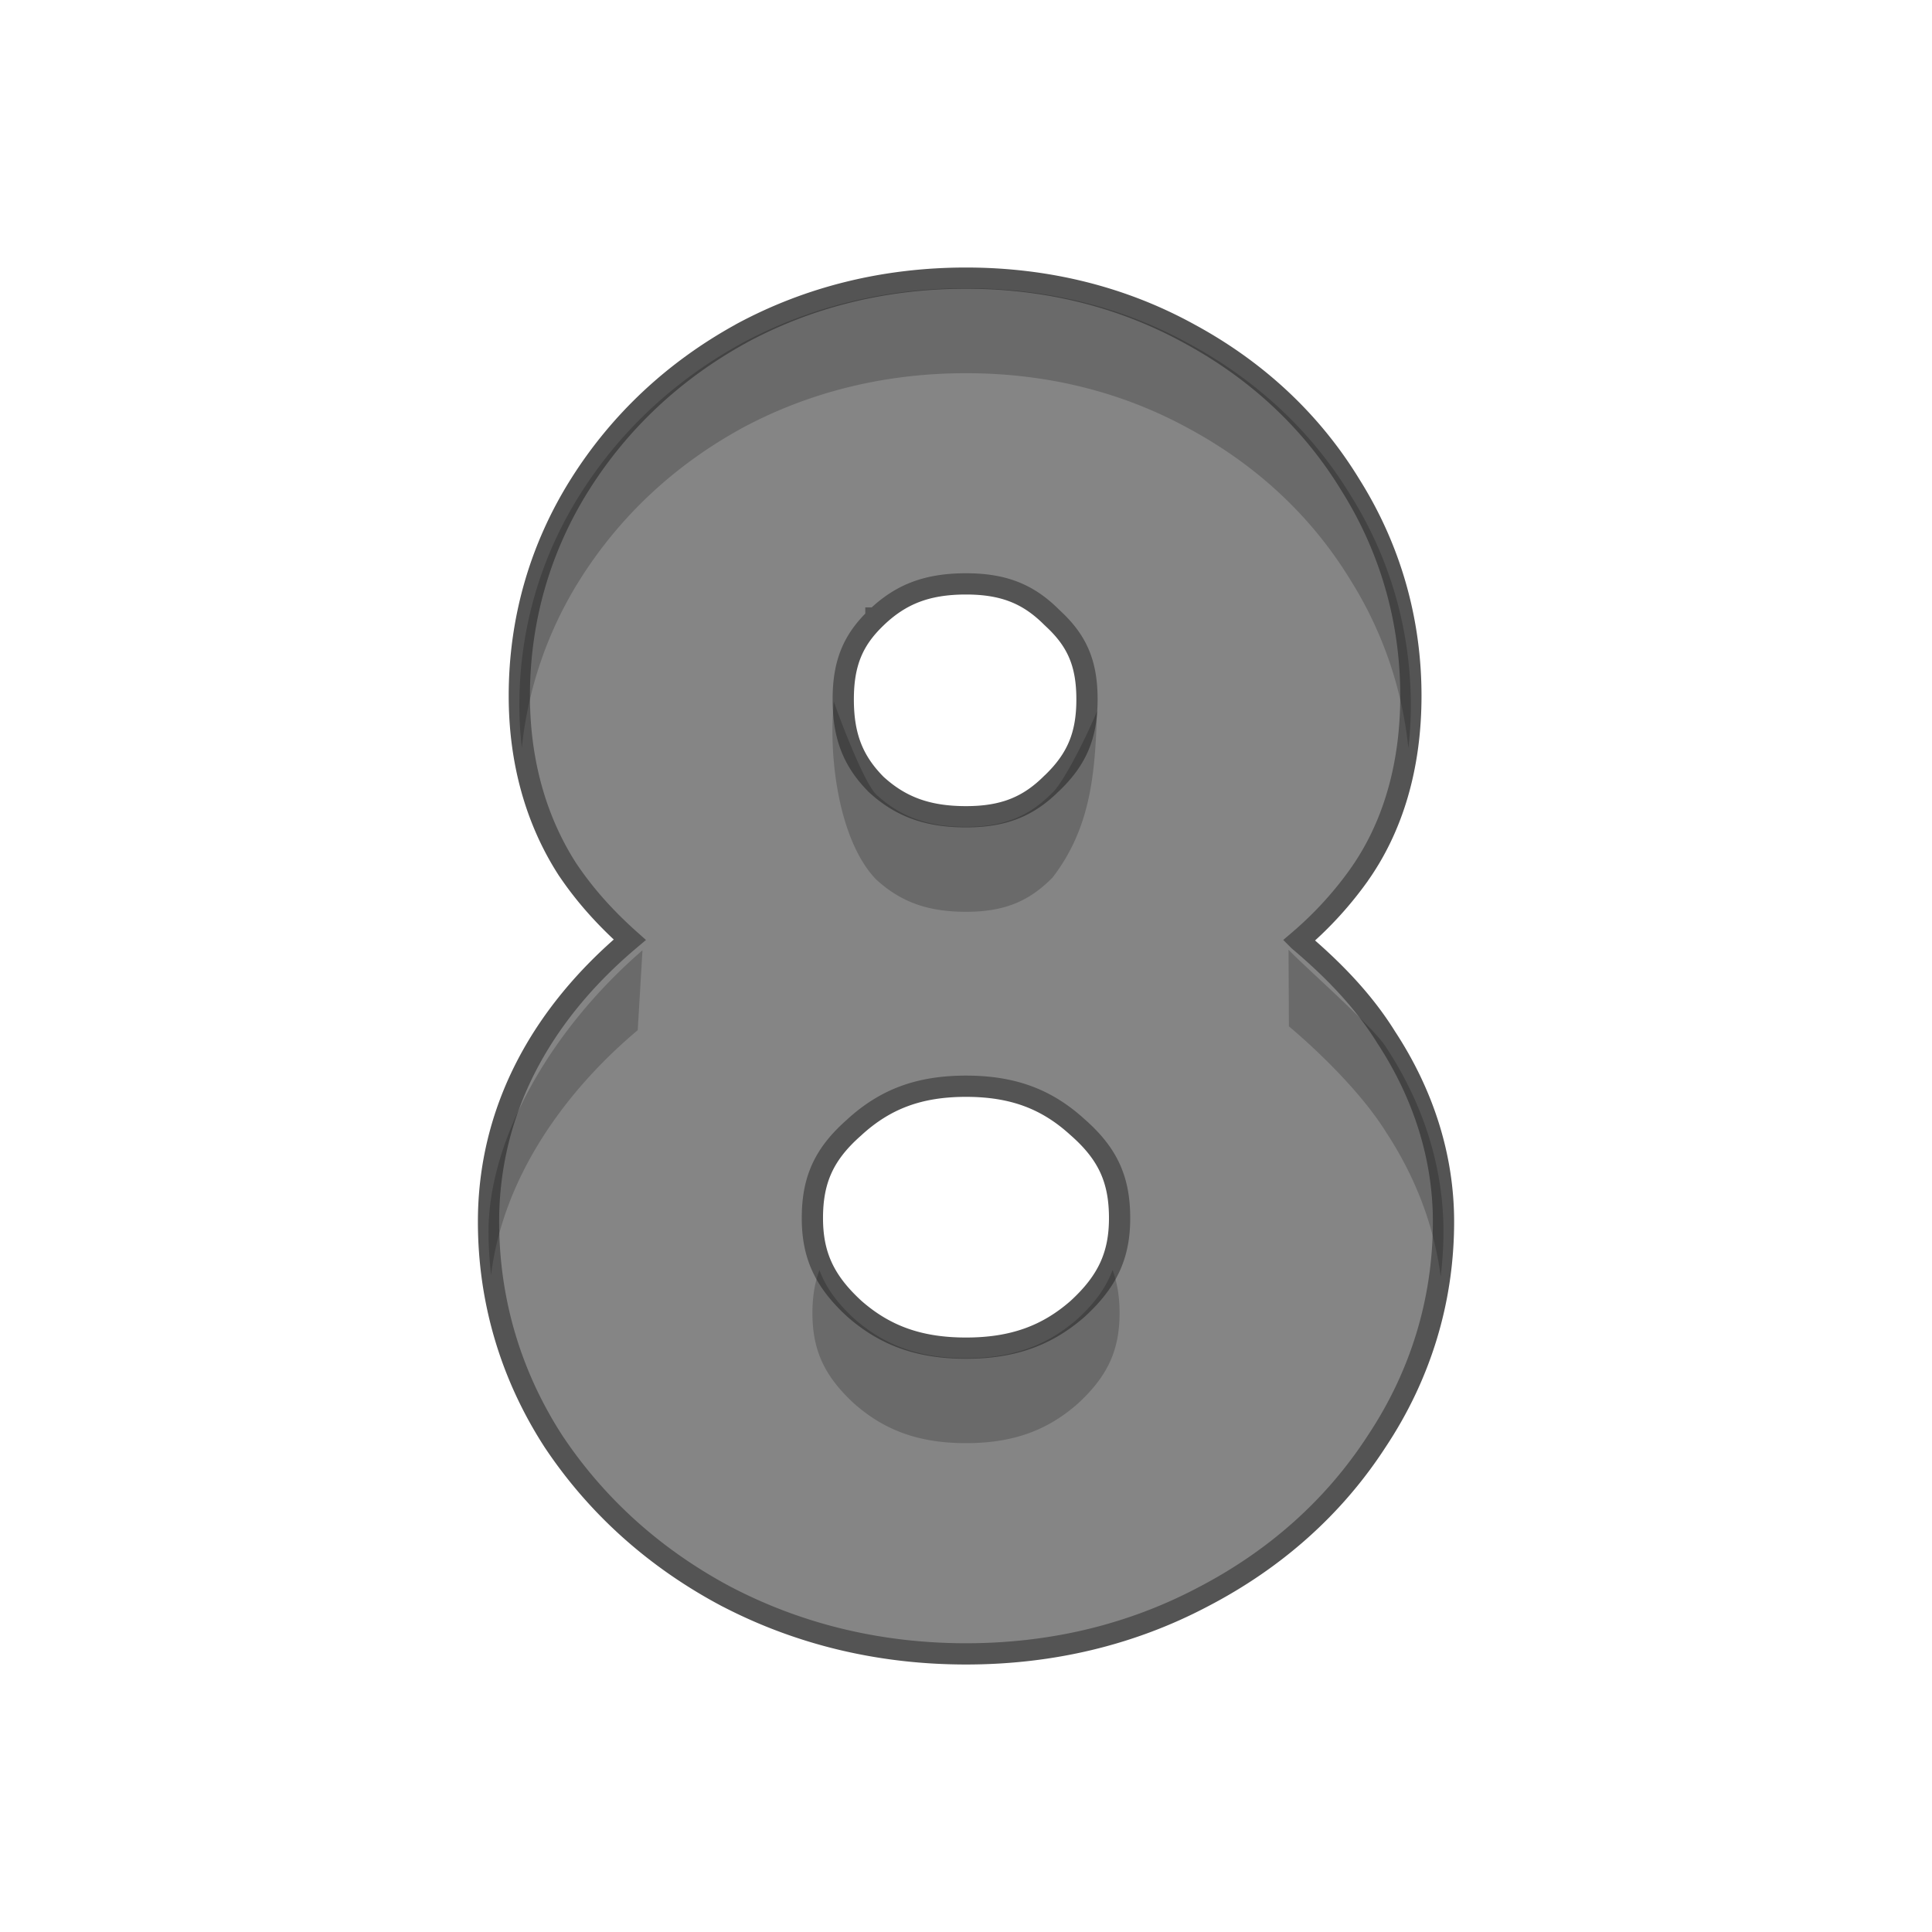 <svg width="100" height="100">
    <path
        d="M50 56.223c2.431 0 4.179.67 5.753 2.1l.017.016.02.017c1.558 1.37 2.16 2.706 2.16 4.692 0 1.9-.604 3.266-2.185 4.708-1.562 1.364-3.325 2.024-5.764 2.024-2.44 0-4.202-.66-5.766-2.027-1.579-1.441-2.186-2.805-2.186-4.705 0-1.988.605-3.322 2.164-4.692l.018-.017.016-.015c1.574-1.43 3.323-2.101 5.753-2.101zm0-26.001c1.964 0 3.24.532 4.437 1.73l.037.033.038.038c1.238 1.148 1.75 2.317 1.75 4.179 0 1.86-.524 3.09-1.788 4.31l-.017.016-.02.017c-1.198 1.198-2.475 1.73-4.436 1.73-2.04 0-3.419-.543-4.657-1.678-1.17-1.186-1.698-2.456-1.698-4.395 0-1.885.509-3.076 1.691-4.213v-.003h.002c1.258-1.214 2.623-1.764 4.661-1.764zm0-15.825c-4.166 0-8.1.955-11.633 2.864l-.008.006-.011.007c-3.443 1.897-6.264 4.527-8.322 7.792-2.079 3.297-3.146 7.024-3.146 10.949 0 3.317.822 6.4 2.506 9.002l.015.023.018.024c.909 1.344 1.991 2.52 3.177 3.577-4.62 3.894-7.31 8.875-7.31 14.594 0 4.066 1.139 7.928 3.349 11.349l.01.016.012.018c2.254 3.381 5.294 6.09 8.982 8.04l.011.004.01.005c3.772 1.955 7.936 2.937 12.341 2.937 4.402 0 8.536-.98 12.255-2.942 3.751-1.947 6.804-4.664 9.005-8.065 2.271-3.418 3.454-7.287 3.454-11.362 0-3.353-1.04-6.606-2.97-9.549-1.18-1.902-2.76-3.52-4.515-5.002a18.81 18.81 0 003.017-3.261v-.002c1.89-2.6 2.78-5.838 2.78-9.405 0-3.916-1.066-7.631-3.134-10.921-2.002-3.286-4.838-5.928-8.342-7.823-3.48-1.915-7.385-2.875-11.55-2.875z"
        fill-opacity=".478" stroke="#545454" stroke-width="1.1" />
    <path
        d="M50 14.917c-4.166 0-8.1.956-11.632 2.863l-.01.007-.01.006c-3.443 1.898-6.264 4.529-8.322 7.793-2.079 3.296-3.146 7.023-3.146 10.948 0 .737.049 1.459.13 2.168a20.235 20.235 0 013.016-8.716c2.058-3.264 4.878-5.895 8.322-7.793l.01-.006.01-.007C41.9 20.273 45.834 19.317 50 19.317c4.164 0 8.07.959 11.55 2.874 3.504 1.895 6.34 4.538 8.343 7.822a20.249 20.249 0 013.005 8.714c.079-.715.127-1.445.127-2.193 0-3.915-1.066-7.63-3.132-10.92-2.002-3.285-4.84-5.928-8.343-7.822-3.48-1.916-7.386-2.875-11.55-2.875zm6.785 21.871c-.285.77-1.623 3.58-2.31 4.243l-.018.017-.02.017c-1.196 1.198-2.475 1.73-4.436 1.73-2.04 0-3.419-.543-4.657-1.678-.651-.66-1.911-3.992-2.184-4.805-.296 2.921.275 7.221 2.184 9.205 1.238 1.135 2.618 1.678 4.657 1.678 1.963 0 3.24-.532 4.436-1.73l.02-.017.017-.017c2.002-2.598 2.21-5.439 2.31-8.643zm-23.53 12.398c-4.825 4.177-7.97 9.836-7.97 14.569 0 .756.053 1.504.132 2.245.588-4.818 3.56-9.284 7.592-12.68zm33.44-.027l.018 3.963c1.755 1.482 3.85 3.581 5.032 5.483 1.529 2.331 2.488 4.86 2.826 7.475.087-.768.143-1.541.143-2.326 0-3.352-1.039-6.606-2.97-9.549-.645-1.04-4.201-4.153-5.048-5.046zm-24.28 16.579c-.247.662-.364 1.386-.364 2.23 0 1.9.605 3.263 2.185 4.705 1.562 1.366 3.325 2.024 5.764 2.024s4.202-.658 5.764-2.024c1.58-1.44 2.185-2.805 2.185-4.707 0-.844-.118-1.567-.363-2.23-.334.898-.911 1.706-1.822 2.538-1.562 1.364-3.325 2.024-5.764 2.024-2.44 0-4.202-.66-5.766-2.026-.91-.831-1.488-1.639-1.823-2.535z"
        fill-opacity=".2" />
</svg>